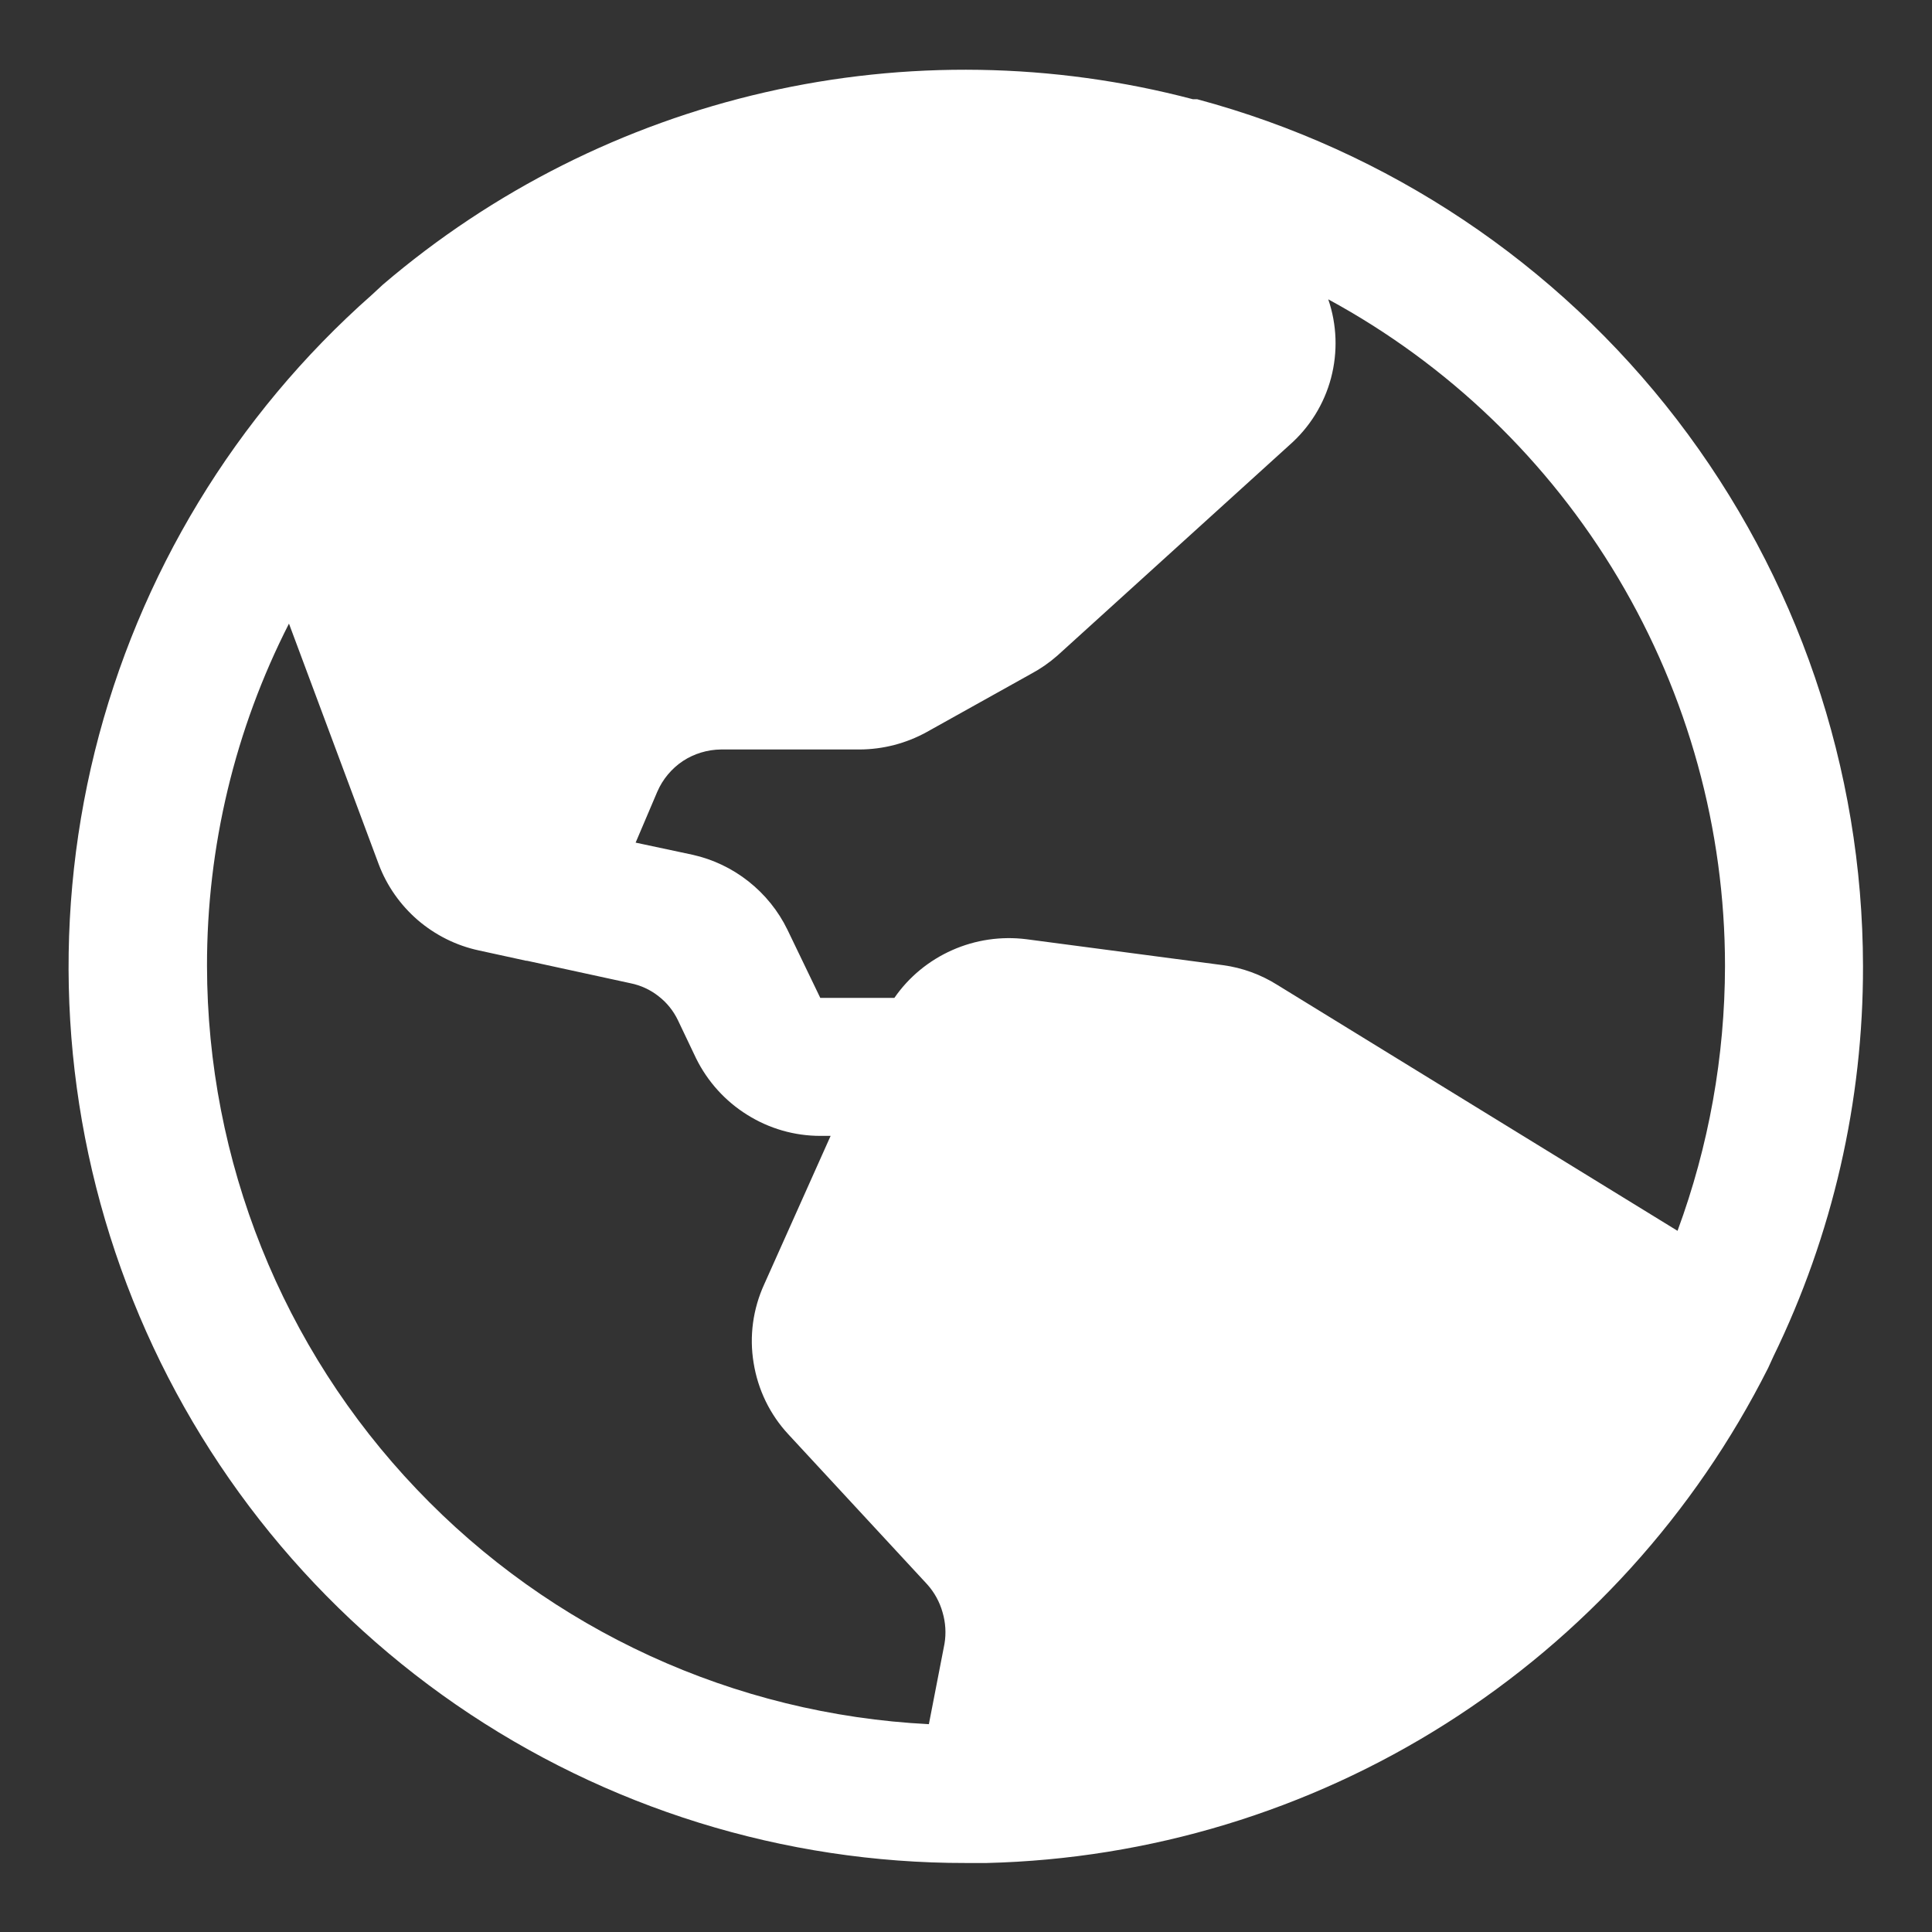 <svg width="14" height="14" viewBox="0 0 14 14" fill="none" xmlns="http://www.w3.org/2000/svg">
<rect x="0" y="0" width="14" height="14" fill="#333333" stroke="none"/>
<path d="M12.85 9.831C13.28 8.949 13.502 7.981 13.5 7C13.498 5.568 13.024 4.177 12.152 3.041C11.28 1.906 10.058 1.09 8.675 0.719H8.644C7.63 0.452 6.566 0.435 5.544 0.669C4.522 0.903 3.572 1.381 2.775 2.062L2.694 2.137C1.704 3.011 1.005 4.165 0.687 5.445C0.37 6.726 0.451 8.074 0.919 9.308C1.386 10.541 2.219 11.604 3.305 12.353C4.392 13.102 5.68 13.502 7 13.5H7.15C8.33 13.471 9.481 13.122 10.478 12.49C11.475 11.858 12.282 10.967 12.813 9.912L12.85 9.831ZM12.5 7C12.499 7.655 12.383 8.304 12.156 8.919L9.256 7.137C9.137 7.062 9.003 7.013 8.863 6.994L7.438 6.806C7.255 6.783 7.069 6.81 6.9 6.885C6.731 6.96 6.586 7.079 6.481 7.231H5.944L5.706 6.737C5.64 6.601 5.543 6.481 5.424 6.387C5.305 6.293 5.167 6.227 5.019 6.194L4.606 6.106L4.763 5.737C4.802 5.647 4.866 5.57 4.948 5.515C5.03 5.461 5.127 5.432 5.225 5.431H6.231C6.4 5.43 6.565 5.387 6.713 5.306L7.475 4.881C7.542 4.845 7.605 4.801 7.663 4.75L9.344 3.225C9.49 3.097 9.595 2.928 9.645 2.74C9.695 2.551 9.688 2.353 9.625 2.169C10.495 2.641 11.22 3.339 11.726 4.189C12.232 5.039 12.5 6.01 12.5 7ZM1.5 7C1.499 6.137 1.702 5.287 2.094 4.519L2.744 6.262C2.803 6.419 2.901 6.558 3.027 6.667C3.154 6.776 3.306 6.852 3.469 6.887L3.813 6.962H3.819L4.569 7.125C4.643 7.14 4.713 7.172 4.772 7.219C4.832 7.265 4.88 7.325 4.913 7.394L5.044 7.669C5.127 7.837 5.255 7.979 5.414 8.078C5.573 8.178 5.756 8.231 5.944 8.231H6.019L5.538 9.306C5.456 9.485 5.429 9.683 5.461 9.876C5.492 10.07 5.579 10.25 5.713 10.394L6.719 11.481C6.771 11.539 6.809 11.608 6.83 11.683C6.852 11.757 6.857 11.836 6.844 11.912L6.731 12.494C5.321 12.423 3.992 11.814 3.019 10.791C2.045 9.769 1.502 8.412 1.5 7Z" fill="white"/>
</svg>
